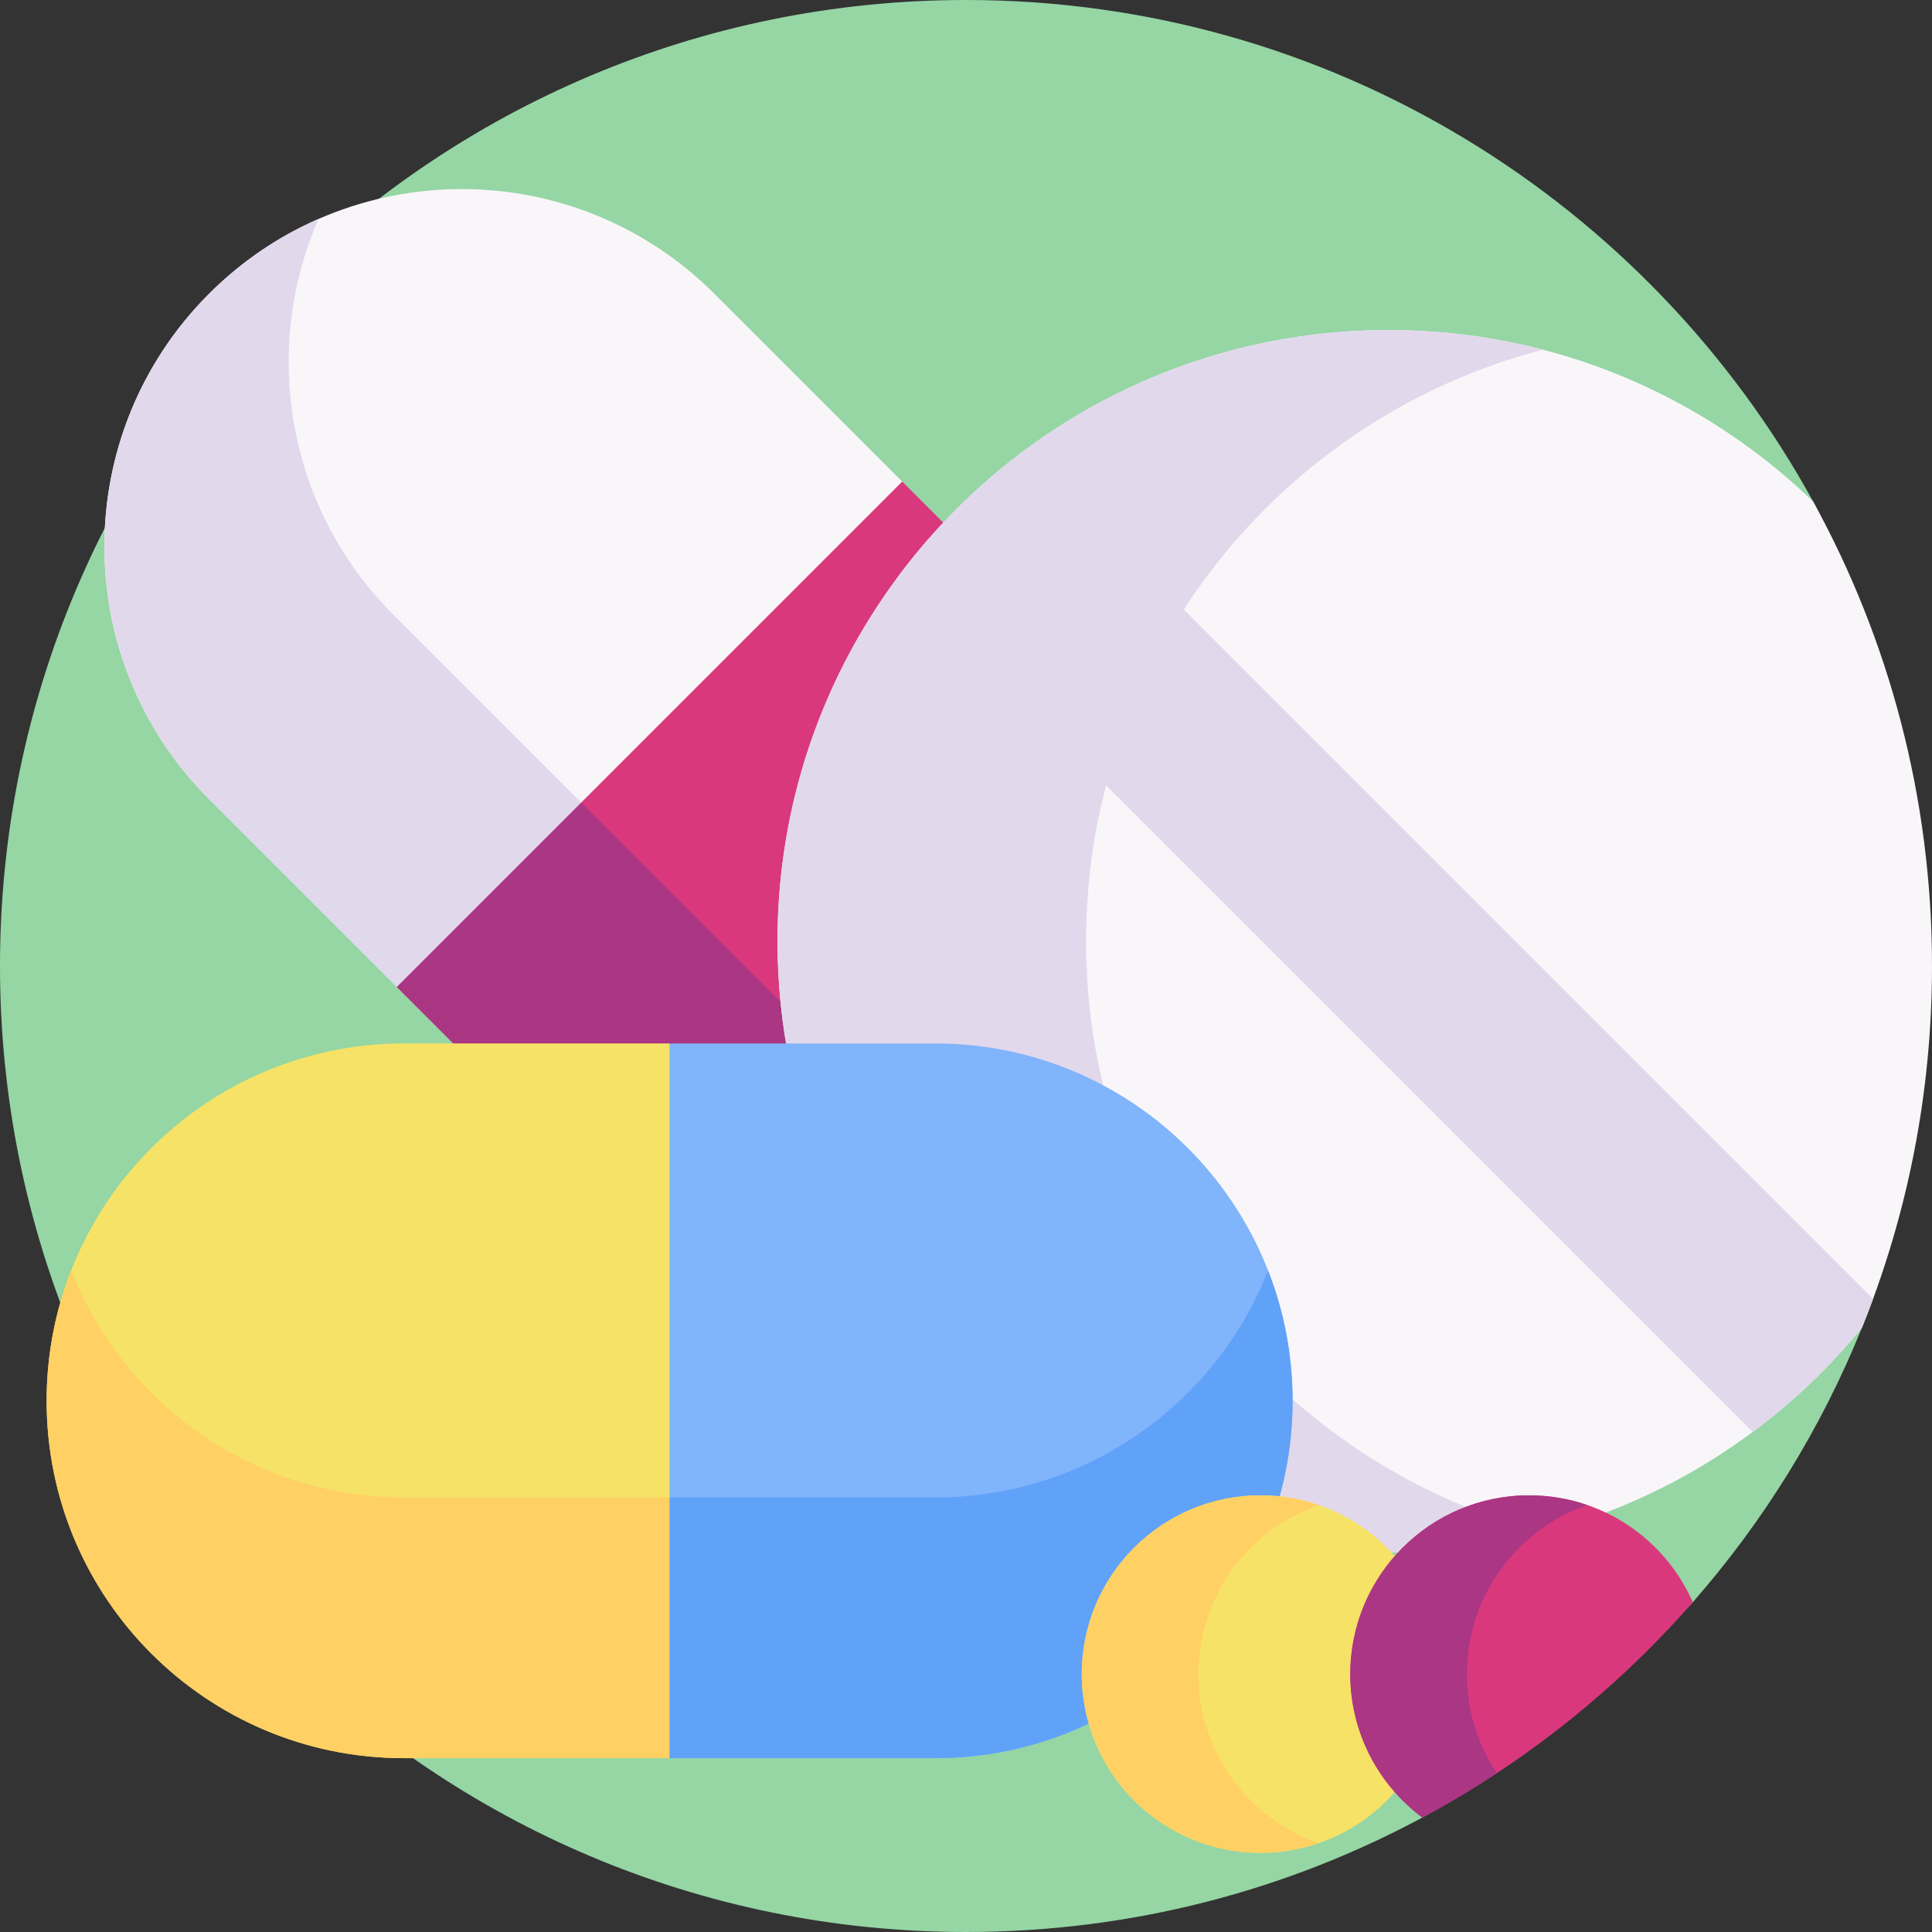 <svg id="Capa_1" enable-background="new 0 0 512 512" height="512" viewBox="0 0 512 512" width="512" xmlns="http://www.w3.org/2000/svg"><rect x="0" y="0" width="512" height="512" fill="#333333" stroke="none"/><g><path d="m436.322 256c0 31 58.148 93.31 57.128 95.83l-.01.01c-10.83 26.8-26.06 51.35-44.83 72.76-15.16 17.32-40.57 6.33-59.87 19.05-6.38 4.21-5.03 34.39-11.8 38.02-36.02 19.36-77.2 30.33-120.94 30.33-141.38 0-256-114.62-256-256s114.62-256 256-256c96.78 0 181.02 53.71 224.53 132.95 20.06 36.52-44.208 78.45-44.208 123.05z" fill="#95d6a4"/><g><path d="m288.875 311.332c-18.487 18.487-42.727 27.74-66.965 27.74s-48.477-9.253-66.965-27.74l-49.784-49.784 43.846-81.169 90.084-52.761 49.784 49.784c36.975 36.975 36.993 96.937 0 133.93z" fill="#da387d"/><path d="m239.091 127.618-133.93 133.93-49.765-49.765c-36.993-36.993-36.975-96.955 0-133.93 18.506-18.506 42.726-27.74 66.965-27.741 24.239 0 48.478 9.253 66.965 27.74z" fill="#f9f6f9"/><path d="m288.875 311.332c-18.487 18.487-42.726 27.74-66.965 27.74s-48.477-9.253-66.965-27.74l-49.784-49.784 14.79-34.127 34.068-14.732 49.784 49.784c18.487 18.487 42.726 27.74 66.965 27.74 12.954 0 25.89-2.631 37.937-7.892-4.609 10.523-11.213 20.393-19.83 29.011z" fill="#aa3684"/><path d="m154.019 212.69-48.858 48.858-49.765-49.765c-36.993-36.993-36.975-96.955 0-133.93 8.618-8.618 18.487-15.222 29.029-19.848-15.149 34.671-8.546 76.544 19.83 104.919z" fill="#e2d8ec"/></g><g><path d="m512 256c0 33.89-6.59 66.23-18.55 95.83-8.46 10.37-18.19 19.67-28.97 27.66-26.95 20.04-60.34 31.88-96.48 31.88-89.44 0-161.95-72.52-161.95-161.96 0-36.16 11.85-69.53 31.87-96.49 9.49-12.78 20.81-24.1 33.59-33.59 26.95-20.02 60.33-31.87 96.49-31.87 43.72 0 83.4 17.33 112.53 45.49 20.06 36.52 31.47 78.45 31.47 123.05z" fill="#f9f6f9"/><g fill="#e2d8ec"><path d="m408.875 406.152c-13.062 3.422-26.749 5.22-40.885 5.22-89.436 0-161.939-72.503-161.939-161.964 0-89.436 72.503-161.939 161.939-161.939 14.136 0 27.822 1.798 40.885 5.22-69.656 18.107-121.055 81.419-121.055 156.719.001 75.325 51.399 138.637 121.055 156.744z"/><path d="m496.39 344.2c-.94 2.57-1.92 5.11-2.94 7.63l-.01.01c-8.45 10.37-18.19 19.67-28.96 27.65l-226.56-226.57c9.49-12.78 20.81-24.1 33.59-33.59z"/></g></g><g><path d="m342.546 371.231c0 26.145-10.597 49.827-27.736 66.967s-40.821 27.736-66.966 27.736h-70.405l-26.392-88.399 26.392-101.006h70.405c52.29-.001 94.702 42.386 94.702 94.702z" fill="#80b4fb"/><path d="m177.438 276.528v189.405h-70.379c-52.316 0-94.702-42.412-94.702-94.703 0-26.171 10.596-49.827 27.736-66.967 17.14-17.139 40.822-27.736 66.967-27.736h70.378z" fill="#f6e266"/><path d="m342.546 371.231c0 26.145-10.597 49.827-27.736 66.967s-40.821 27.736-66.966 27.736h-70.405l-13.673-34.589 13.673-34.507h70.405c26.145 0 49.827-10.597 66.966-27.736 9.16-9.16 16.446-20.167 21.245-32.406 4.181 10.699 6.491 22.347 6.491 34.535z" fill="#61a2f9"/><path d="m177.438 396.837v69.096h-70.379c-52.316 0-94.702-42.412-94.702-94.703 0-12.187 2.309-23.836 6.491-34.561 13.804 35.228 48.082 60.167 88.211 60.167h70.379z" fill="#ffd064"/></g><circle cx="334.056" cy="443.654" fill="#f6e266" r="47.377"/><path d="m349.509 488.454c-4.84 1.67-10.04 2.58-15.46 2.58-26.16 0-47.37-21.21-47.37-47.38 0-26.16 21.21-47.37 47.37-47.37 5.42 0 10.62.91 15.46 2.58-18.58 6.4-31.93 24.04-31.93 44.79 0 20.76 13.35 38.39 31.93 44.8z" fill="#ffd064"/><path d="m448.61 424.6c-15.16 17.32-32.63 32.58-51.93 45.3-6.38 4.21-12.97 8.14-19.74 11.77-11.59-8.64-19.1-22.45-19.1-38.02 0-26.16 21.21-47.37 47.38-47.37 19.39 0 36.06 11.64 43.39 28.32z" fill="#da387d"/><path d="m388.74 443.65c0 9.71 2.92 18.74 7.94 26.25-6.38 4.21-12.97 8.14-19.74 11.77-11.59-8.64-19.1-22.45-19.1-38.02 0-26.16 21.21-47.37 47.37-47.37 5.42 0 10.62.91 15.46 2.58-18.58 6.4-31.93 24.04-31.93 44.79z" fill="#aa3684"/></g></svg>